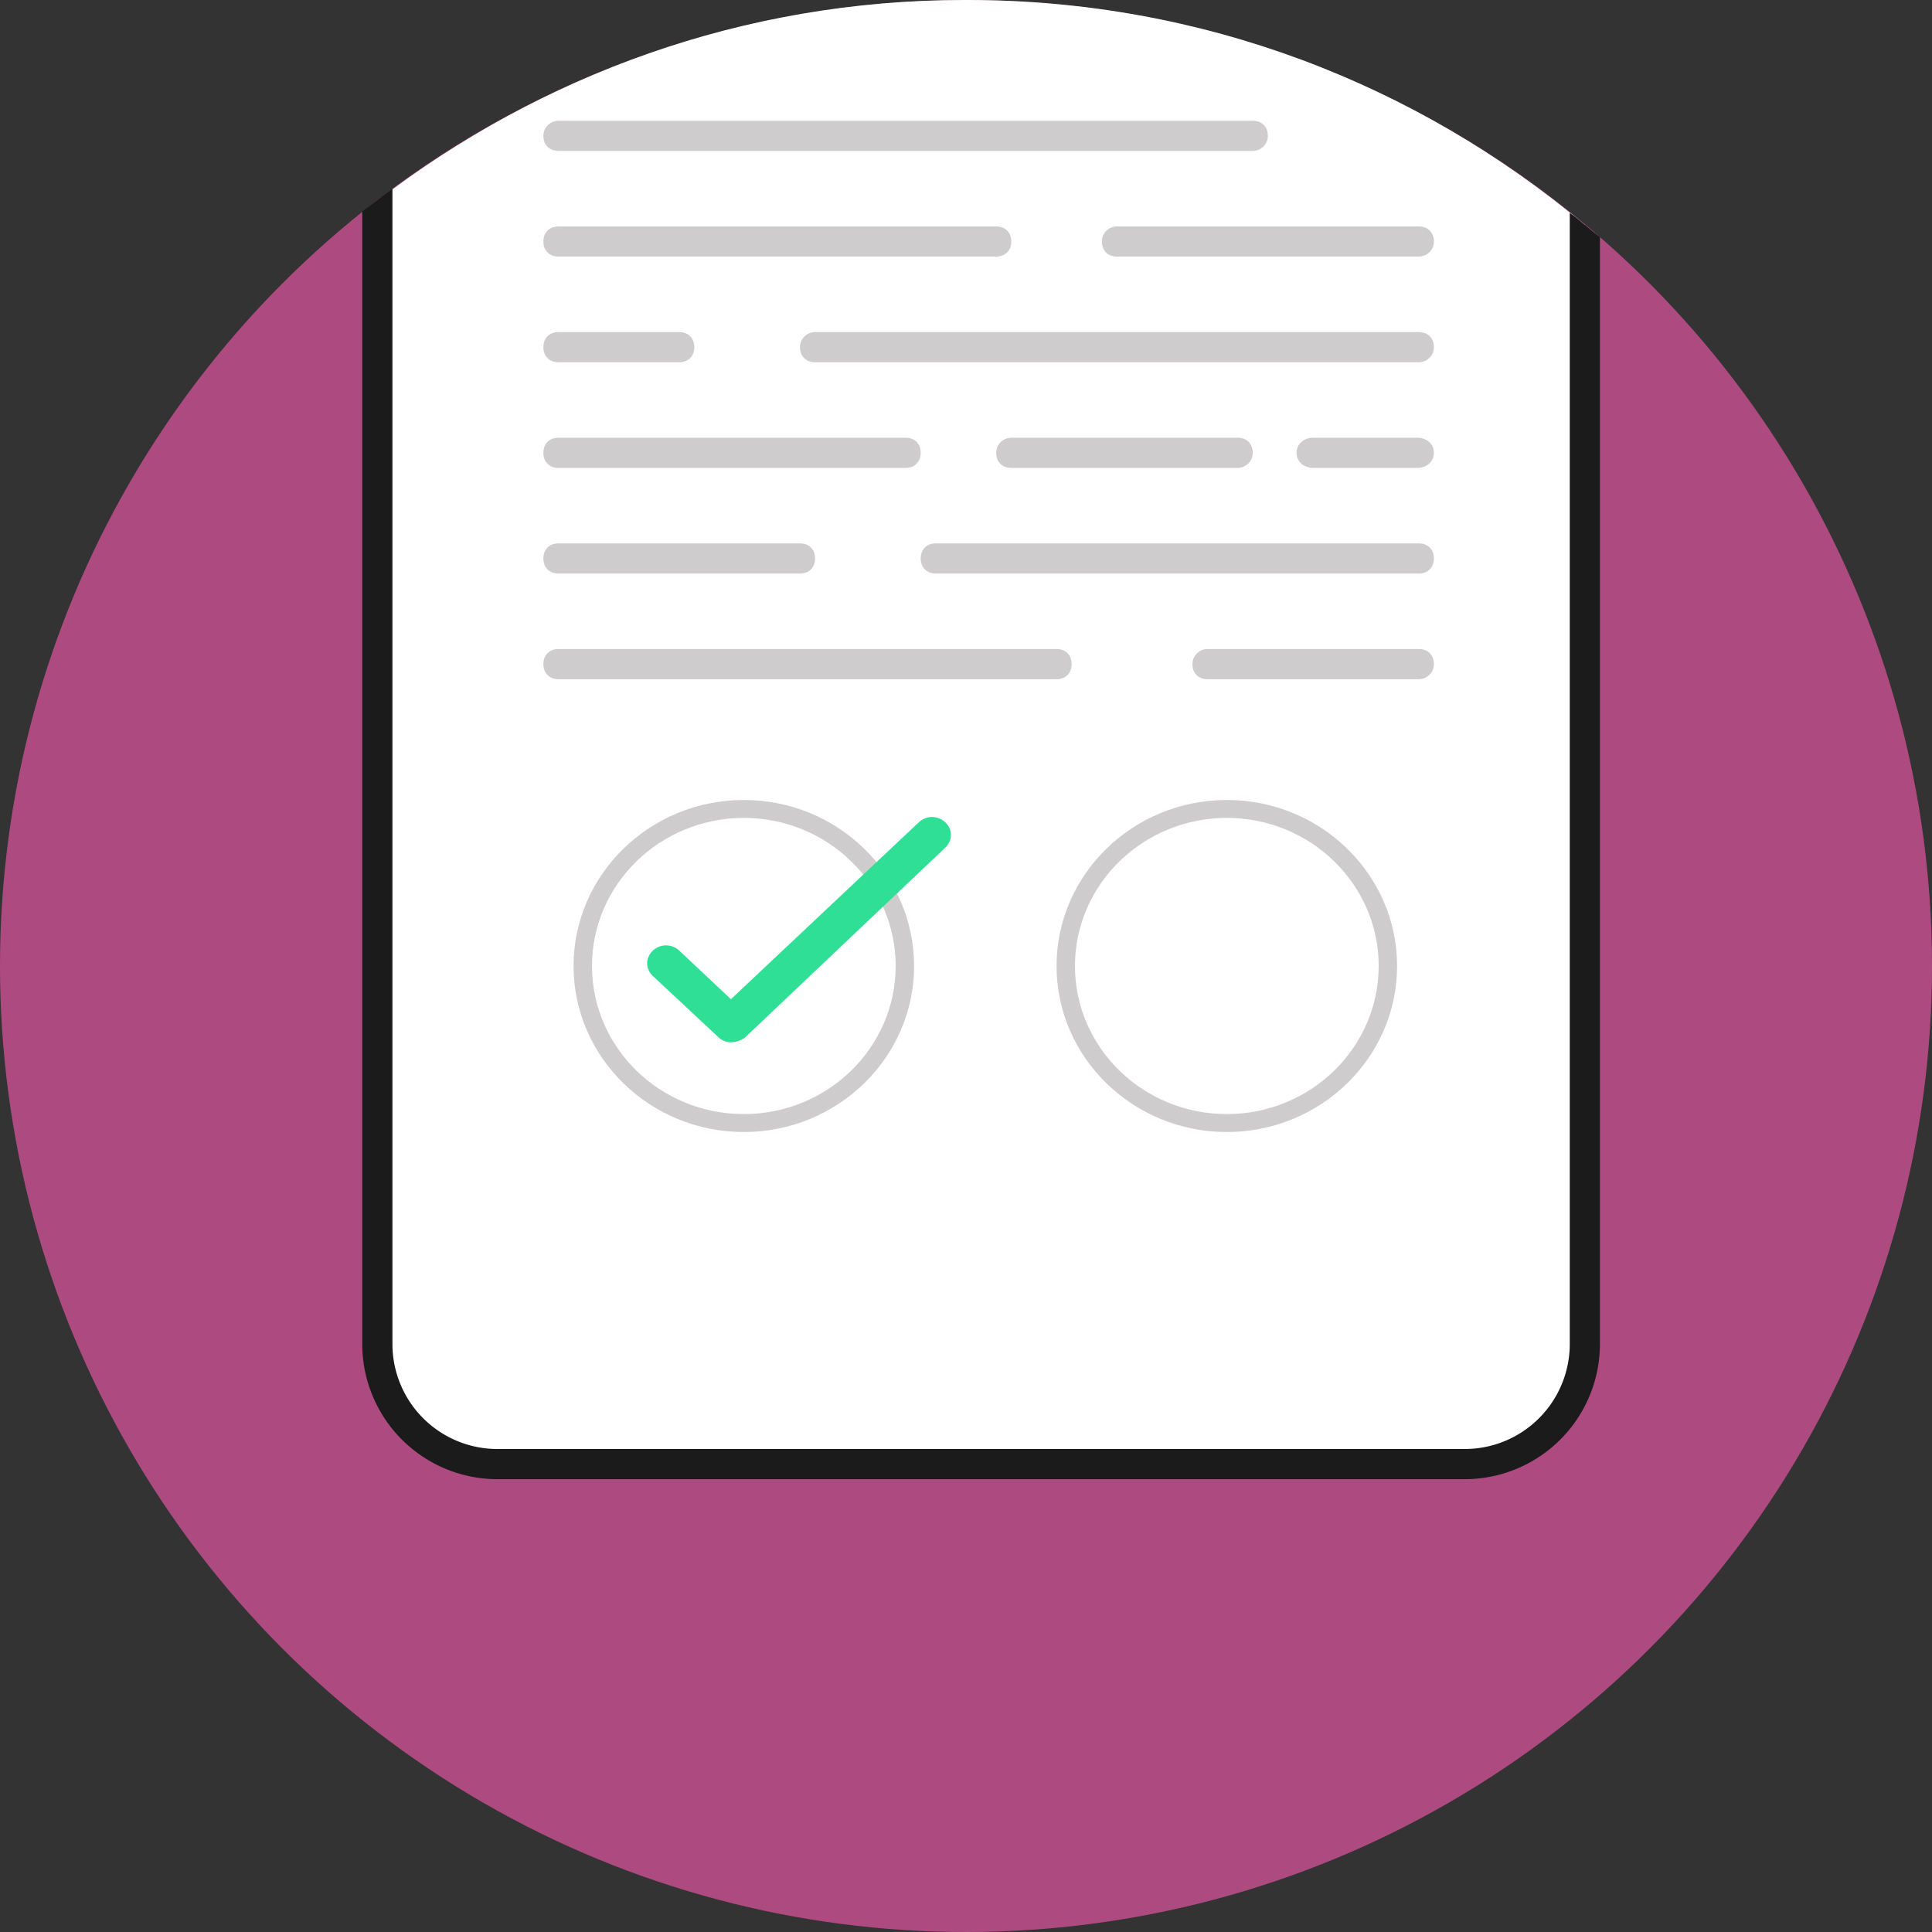 <svg width="123" height="123" viewBox="0 0 123 123" xmlns="http://www.w3.org/2000/svg"><rect x="0" y="0" width="123" height="123" fill="#333333" stroke="none"/><title>Illustrations/request</title><g fill="none"><circle fill="#AD4B81" cx="61.5" cy="61.5" r="61.5"/><path d="M61.404 0c-14.126 0-27.002 4.805-37.38 12.78l-.193 72.743c0 4.229 3.46 7.688 7.688 7.688h61.788c4.228 0 7.688-3.46 7.688-7.688l-.097-71.205C90.232 5.381 76.587 0 61.596 0h-.192z" fill="#FFF"/><path d="M47.355 72.07c-5.976 0-10.84-4.742-10.84-10.57s4.864-10.57 10.84-10.57c5.977 0 10.84 4.742 10.84 10.57s-4.863 10.57-10.84 10.57zm0-19.998c-5.332 0-9.667 4.229-9.667 9.428 0 5.2 4.335 9.428 9.667 9.428 5.333 0 9.668-4.229 9.668-9.428 0-5.2-4.336-9.428-9.668-9.428z" fill="#CFCCCE"/><path d="M46.535 66.357c-.293 0-.586-.115-.82-.343l-4.16-3.885c-.47-.458-.47-1.143 0-1.6a1.224 1.224 0 0 1 1.699 0l3.281 3.085 11.953-11.256a1.224 1.224 0 0 1 1.7 0c.468.457.468 1.143 0 1.6L47.413 66.07a1.606 1.606 0 0 1-.879.286z" fill="#2FDF95"/><path d="M78.105 72.07c-5.976 0-10.84-4.742-10.84-10.57s4.864-10.57 10.84-10.57c5.977 0 10.84 4.742 10.84 10.57s-4.863 10.57-10.84 10.57zm0-19.998c-5.332 0-9.668 4.229-9.668 9.428 0 5.2 4.336 9.428 9.668 9.428 5.332 0 9.668-4.229 9.668-9.428 0-5.2-4.335-9.428-9.668-9.428zm12.223-35.736H71.11c-.576 0-.96-.384-.96-.961s.48-.96.96-.96h19.22c.576 0 .96.383.96.96s-.48.96-.96.96zm-26.906 0H35.555c-.577 0-.961-.384-.961-.961s.384-.96.96-.96h27.868c.576 0 .96.383.96.96s-.384.96-.96.96zm16.336-6.727H35.555c-.577 0-.961-.384-.961-.96 0-.577.48-.961.96-.961h44.204c.576 0 .96.384.96.96 0 .577-.48.961-.96.961zm10.57 13.454H51.891c-.577 0-.961-.385-.961-.961 0-.577.48-.961.96-.961h38.438c.577 0 .961.384.961.96 0 .577-.48.962-.96.962zm-47.086 0h-7.687c-.577 0-.961-.385-.961-.961 0-.577.384-.961.96-.961h7.688c.577 0 .961.384.961.96 0 .577-.384.962-.96.962zm46.99 6.726h-6.63c-.577 0-1.057-.384-1.057-.96 0-.577.48-.962 1.057-.962h6.63c.577 0 1.057.385 1.057.961 0 .577-.48.961-1.057.961zm-11.435 0H64.383c-.577 0-.961-.384-.961-.96 0-.577.48-.962.96-.962h14.415c.576 0 .96.385.96.961 0 .577-.48.961-.96.961zm-21.14 0H35.554c-.577 0-.961-.384-.961-.96 0-.577.384-.962.96-.962h22.102c.577 0 .961.385.961.961 0 .577-.384.961-.96.961zm32.671 6.727h-30.75c-.576 0-.96-.385-.96-.961 0-.577.384-.961.96-.961h30.75c.577 0 .961.384.961.96 0 .577-.384.962-.96.962zm-39.398 0H35.555c-.577 0-.961-.385-.961-.961 0-.577.384-.961.96-.961H50.93c.576 0 .96.384.96.96 0 .577-.384.962-.96.962zm39.398 6.726H76.875c-.577 0-.96-.384-.96-.96 0-.577.48-.962.96-.962h13.453c.577 0 .961.385.961.961 0 .577-.48.961-.96.961zm-23.062 0H35.555c-.577 0-.961-.384-.961-.96 0-.577.384-.962.96-.962h31.712c.576 0 .96.385.96.961 0 .577-.384.961-.96.961z" fill="#CFCCCE"/><path d="M99.938 13.55v71.973a6.685 6.685 0 0 1-6.727 6.727h-61.5a6.685 6.685 0 0 1-6.727-6.727V12.012c-.672.48-1.249.96-1.922 1.441v72.07a8.612 8.612 0 0 0 8.649 8.649h61.5a8.612 8.612 0 0 0 8.648-8.649V15.087c-.672-.48-1.249-1.057-1.921-1.538z" fill="#1C1B1B"/></g></svg>